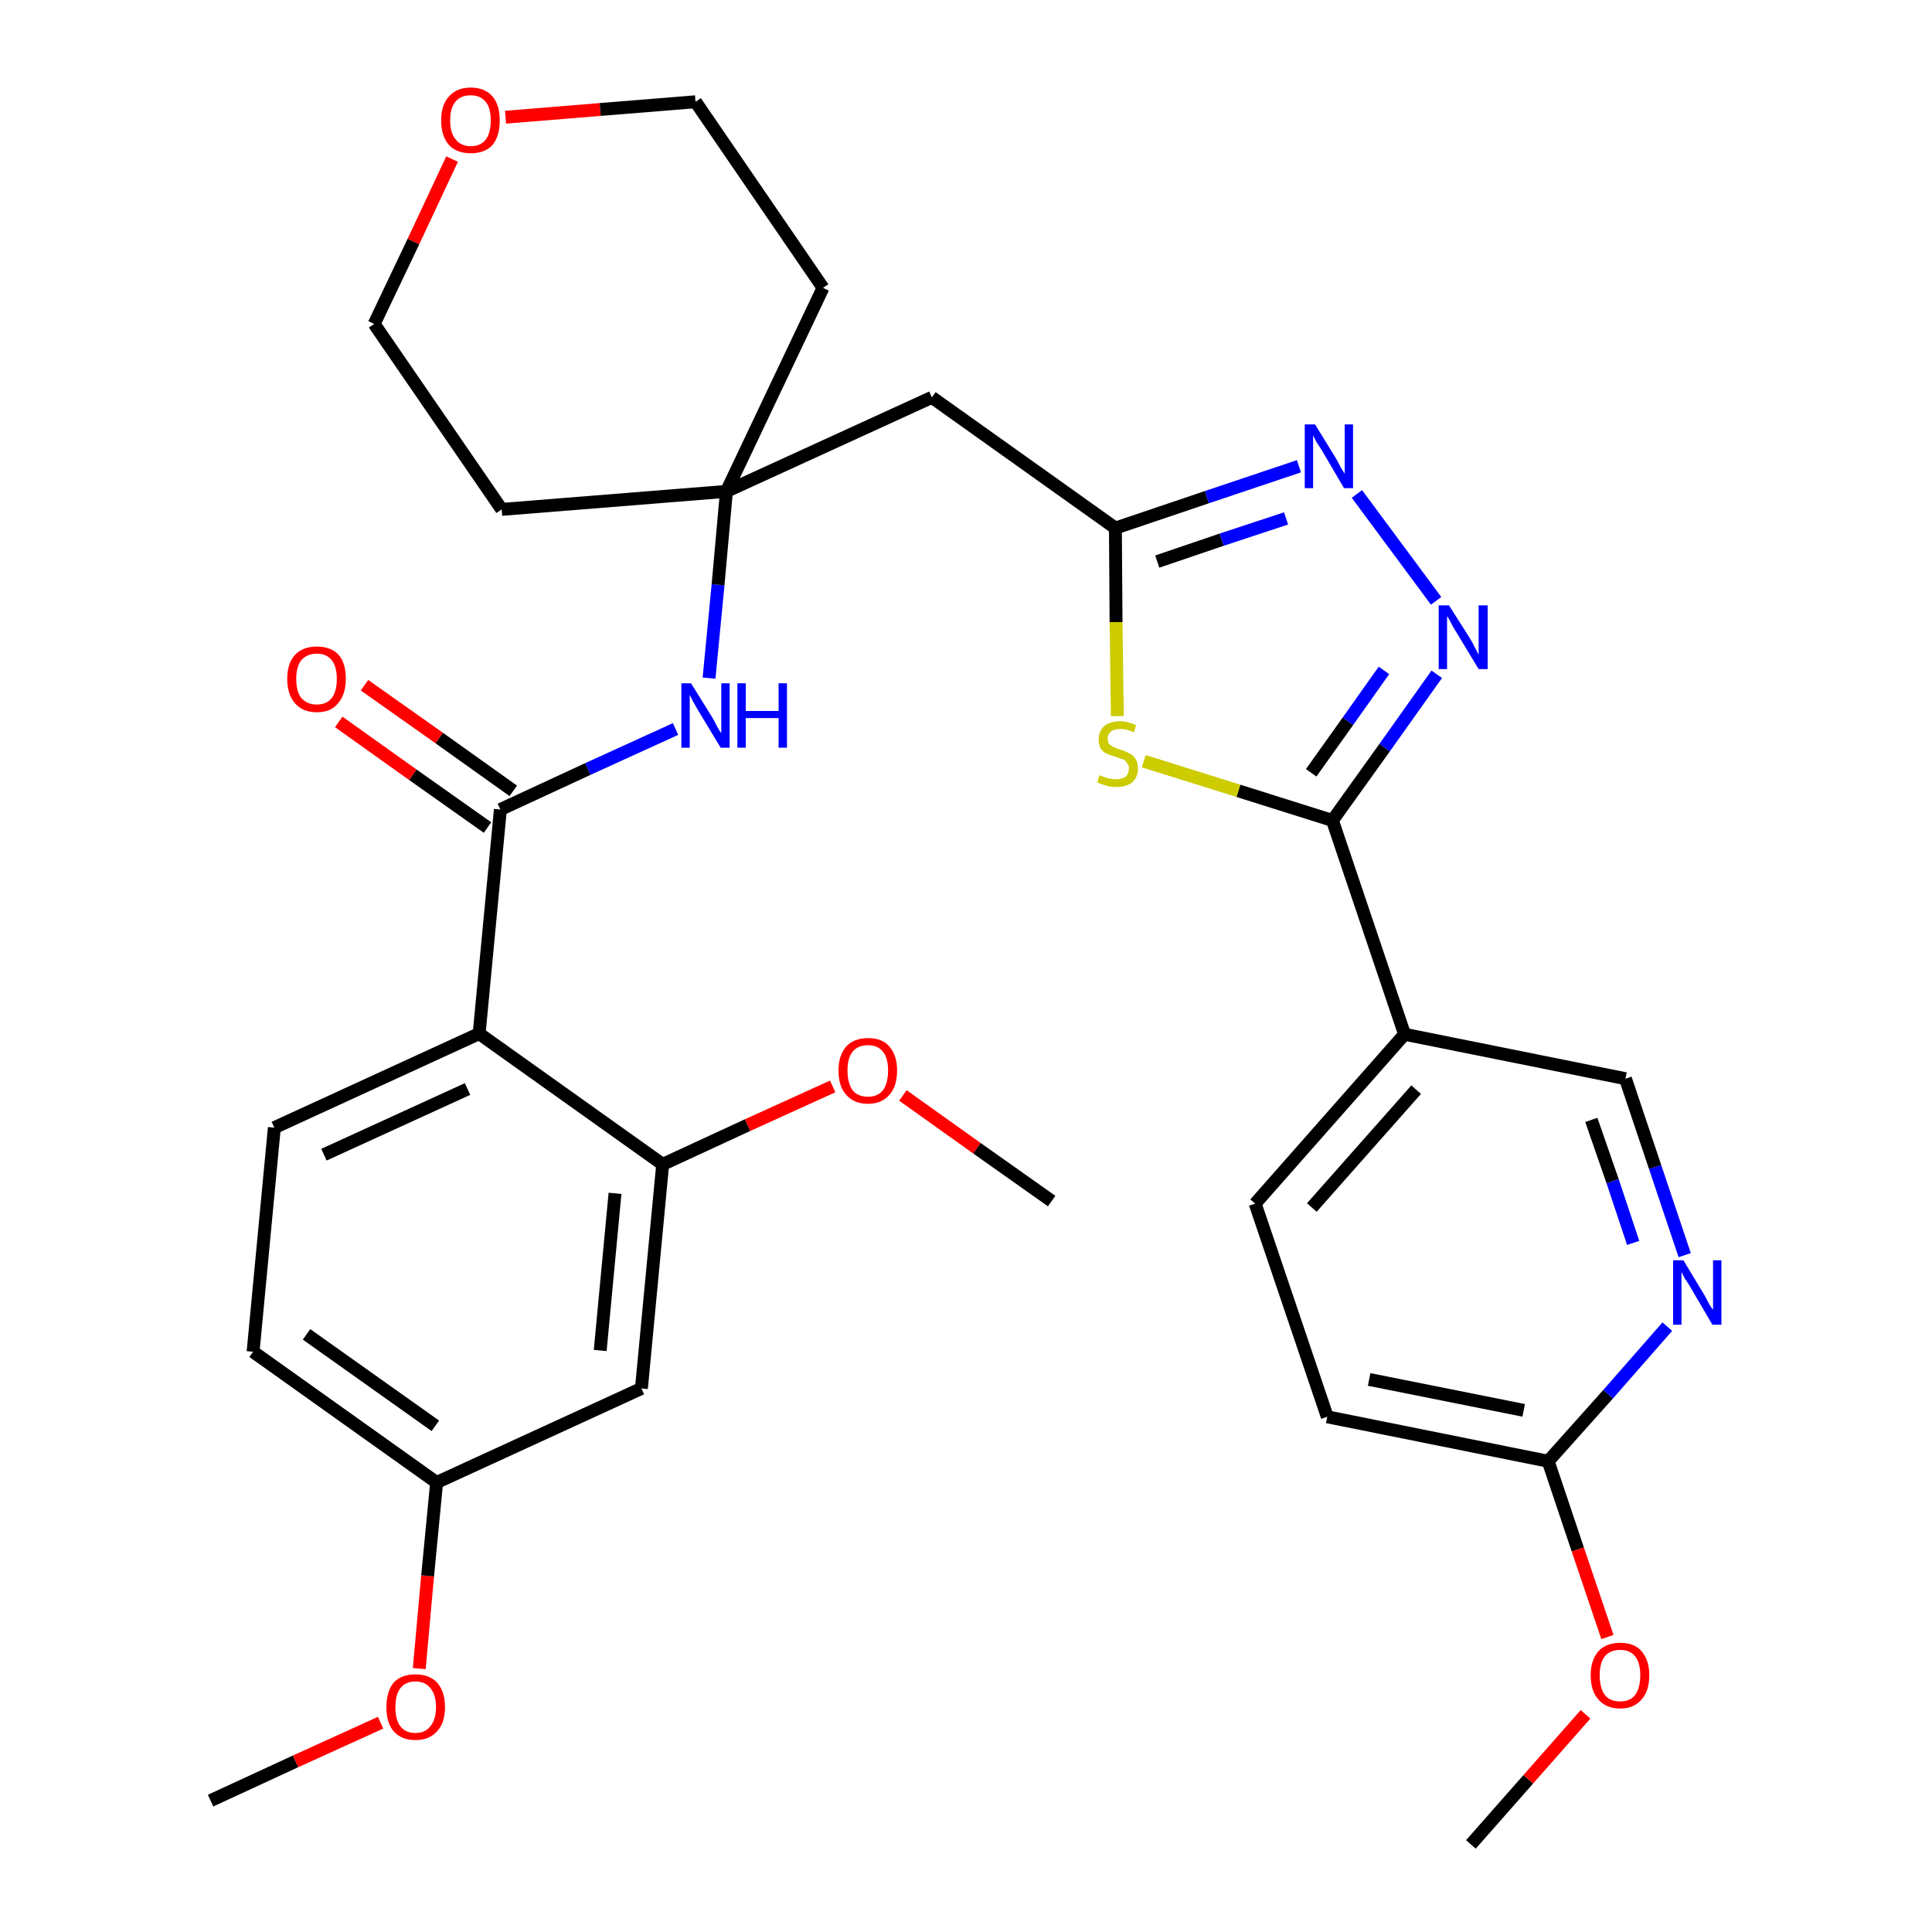 <?xml version='1.0' encoding='iso-8859-1'?>
<svg version='1.1' baseProfile='full'
              xmlns='http://www.w3.org/2000/svg'
                      xmlns:rdkit='http://www.rdkit.org/xml'
                      xmlns:xlink='http://www.w3.org/1999/xlink'
                  xml:space='preserve'
width='300px' height='300px' viewBox='0 0 300 300'>
<!-- END OF HEADER -->
<path class='bond-0 atom-0 atom-1' d='M 32.7,279.6 L 45.9,273.5' style='fill:none;fill-rule:evenodd;stroke:#000000;stroke-width:2.0px;stroke-linecap:butt;stroke-linejoin:miter;stroke-opacity:1' />
<path class='bond-0 atom-0 atom-1' d='M 45.9,273.5 L 59.1,267.5' style='fill:none;fill-rule:evenodd;stroke:#FF0000;stroke-width:2.0px;stroke-linecap:butt;stroke-linejoin:miter;stroke-opacity:1' />
<path class='bond-1 atom-1 atom-2' d='M 65.1,259.1 L 66.4,244.7' style='fill:none;fill-rule:evenodd;stroke:#FF0000;stroke-width:2.0px;stroke-linecap:butt;stroke-linejoin:miter;stroke-opacity:1' />
<path class='bond-1 atom-1 atom-2' d='M 66.4,244.7 L 67.8,230.2' style='fill:none;fill-rule:evenodd;stroke:#000000;stroke-width:2.0px;stroke-linecap:butt;stroke-linejoin:miter;stroke-opacity:1' />
<path class='bond-2 atom-2 atom-3' d='M 67.8,230.2 L 39.3,209.9' style='fill:none;fill-rule:evenodd;stroke:#000000;stroke-width:2.0px;stroke-linecap:butt;stroke-linejoin:miter;stroke-opacity:1' />
<path class='bond-2 atom-2 atom-3' d='M 67.6,221.4 L 47.6,207.2' style='fill:none;fill-rule:evenodd;stroke:#000000;stroke-width:2.0px;stroke-linecap:butt;stroke-linejoin:miter;stroke-opacity:1' />
<path class='bond-32 atom-32 atom-2' d='M 99.6,215.6 L 67.8,230.2' style='fill:none;fill-rule:evenodd;stroke:#000000;stroke-width:2.0px;stroke-linecap:butt;stroke-linejoin:miter;stroke-opacity:1' />
<path class='bond-3 atom-3 atom-4' d='M 39.3,209.9 L 42.6,175.1' style='fill:none;fill-rule:evenodd;stroke:#000000;stroke-width:2.0px;stroke-linecap:butt;stroke-linejoin:miter;stroke-opacity:1' />
<path class='bond-4 atom-4 atom-5' d='M 42.6,175.1 L 74.4,160.5' style='fill:none;fill-rule:evenodd;stroke:#000000;stroke-width:2.0px;stroke-linecap:butt;stroke-linejoin:miter;stroke-opacity:1' />
<path class='bond-4 atom-4 atom-5' d='M 50.3,179.3 L 72.6,169.1' style='fill:none;fill-rule:evenodd;stroke:#000000;stroke-width:2.0px;stroke-linecap:butt;stroke-linejoin:miter;stroke-opacity:1' />
<path class='bond-5 atom-5 atom-6' d='M 74.4,160.5 L 77.7,125.7' style='fill:none;fill-rule:evenodd;stroke:#000000;stroke-width:2.0px;stroke-linecap:butt;stroke-linejoin:miter;stroke-opacity:1' />
<path class='bond-28 atom-5 atom-29' d='M 74.4,160.5 L 102.9,180.8' style='fill:none;fill-rule:evenodd;stroke:#000000;stroke-width:2.0px;stroke-linecap:butt;stroke-linejoin:miter;stroke-opacity:1' />
<path class='bond-6 atom-6 atom-7' d='M 79.7,122.8 L 68.2,114.6' style='fill:none;fill-rule:evenodd;stroke:#000000;stroke-width:2.0px;stroke-linecap:butt;stroke-linejoin:miter;stroke-opacity:1' />
<path class='bond-6 atom-6 atom-7' d='M 68.2,114.6 L 56.6,106.4' style='fill:none;fill-rule:evenodd;stroke:#FF0000;stroke-width:2.0px;stroke-linecap:butt;stroke-linejoin:miter;stroke-opacity:1' />
<path class='bond-6 atom-6 atom-7' d='M 75.7,128.5 L 64.1,120.3' style='fill:none;fill-rule:evenodd;stroke:#000000;stroke-width:2.0px;stroke-linecap:butt;stroke-linejoin:miter;stroke-opacity:1' />
<path class='bond-6 atom-6 atom-7' d='M 64.1,120.3 L 52.6,112.1' style='fill:none;fill-rule:evenodd;stroke:#FF0000;stroke-width:2.0px;stroke-linecap:butt;stroke-linejoin:miter;stroke-opacity:1' />
<path class='bond-7 atom-6 atom-8' d='M 77.7,125.7 L 91.3,119.4' style='fill:none;fill-rule:evenodd;stroke:#000000;stroke-width:2.0px;stroke-linecap:butt;stroke-linejoin:miter;stroke-opacity:1' />
<path class='bond-7 atom-6 atom-8' d='M 91.3,119.4 L 104.9,113.2' style='fill:none;fill-rule:evenodd;stroke:#0000FF;stroke-width:2.0px;stroke-linecap:butt;stroke-linejoin:miter;stroke-opacity:1' />
<path class='bond-8 atom-8 atom-9' d='M 110.1,105.3 L 111.5,90.8' style='fill:none;fill-rule:evenodd;stroke:#0000FF;stroke-width:2.0px;stroke-linecap:butt;stroke-linejoin:miter;stroke-opacity:1' />
<path class='bond-8 atom-8 atom-9' d='M 111.5,90.8 L 112.8,76.3' style='fill:none;fill-rule:evenodd;stroke:#000000;stroke-width:2.0px;stroke-linecap:butt;stroke-linejoin:miter;stroke-opacity:1' />
<path class='bond-9 atom-9 atom-10' d='M 112.8,76.3 L 144.7,61.7' style='fill:none;fill-rule:evenodd;stroke:#000000;stroke-width:2.0px;stroke-linecap:butt;stroke-linejoin:miter;stroke-opacity:1' />
<path class='bond-23 atom-9 atom-24' d='M 112.8,76.3 L 77.9,79.1' style='fill:none;fill-rule:evenodd;stroke:#000000;stroke-width:2.0px;stroke-linecap:butt;stroke-linejoin:miter;stroke-opacity:1' />
<path class='bond-33 atom-28 atom-9' d='M 127.8,44.7 L 112.8,76.3' style='fill:none;fill-rule:evenodd;stroke:#000000;stroke-width:2.0px;stroke-linecap:butt;stroke-linejoin:miter;stroke-opacity:1' />
<path class='bond-10 atom-10 atom-11' d='M 144.7,61.7 L 173.2,82.0' style='fill:none;fill-rule:evenodd;stroke:#000000;stroke-width:2.0px;stroke-linecap:butt;stroke-linejoin:miter;stroke-opacity:1' />
<path class='bond-11 atom-11 atom-12' d='M 173.2,82.0 L 187.4,77.2' style='fill:none;fill-rule:evenodd;stroke:#000000;stroke-width:2.0px;stroke-linecap:butt;stroke-linejoin:miter;stroke-opacity:1' />
<path class='bond-11 atom-11 atom-12' d='M 187.4,77.2 L 201.7,72.4' style='fill:none;fill-rule:evenodd;stroke:#0000FF;stroke-width:2.0px;stroke-linecap:butt;stroke-linejoin:miter;stroke-opacity:1' />
<path class='bond-11 atom-11 atom-12' d='M 179.7,87.2 L 189.7,83.8' style='fill:none;fill-rule:evenodd;stroke:#000000;stroke-width:2.0px;stroke-linecap:butt;stroke-linejoin:miter;stroke-opacity:1' />
<path class='bond-11 atom-11 atom-12' d='M 189.7,83.8 L 199.7,80.5' style='fill:none;fill-rule:evenodd;stroke:#0000FF;stroke-width:2.0px;stroke-linecap:butt;stroke-linejoin:miter;stroke-opacity:1' />
<path class='bond-34 atom-23 atom-11' d='M 173.5,111.2 L 173.3,96.6' style='fill:none;fill-rule:evenodd;stroke:#CCCC00;stroke-width:2.0px;stroke-linecap:butt;stroke-linejoin:miter;stroke-opacity:1' />
<path class='bond-34 atom-23 atom-11' d='M 173.3,96.6 L 173.2,82.0' style='fill:none;fill-rule:evenodd;stroke:#000000;stroke-width:2.0px;stroke-linecap:butt;stroke-linejoin:miter;stroke-opacity:1' />
<path class='bond-12 atom-12 atom-13' d='M 210.7,76.7 L 223.0,93.3' style='fill:none;fill-rule:evenodd;stroke:#0000FF;stroke-width:2.0px;stroke-linecap:butt;stroke-linejoin:miter;stroke-opacity:1' />
<path class='bond-13 atom-13 atom-14' d='M 223.1,104.7 L 215.0,116.1' style='fill:none;fill-rule:evenodd;stroke:#0000FF;stroke-width:2.0px;stroke-linecap:butt;stroke-linejoin:miter;stroke-opacity:1' />
<path class='bond-13 atom-13 atom-14' d='M 215.0,116.1 L 206.9,127.4' style='fill:none;fill-rule:evenodd;stroke:#000000;stroke-width:2.0px;stroke-linecap:butt;stroke-linejoin:miter;stroke-opacity:1' />
<path class='bond-13 atom-13 atom-14' d='M 214.9,104.1 L 209.3,112.0' style='fill:none;fill-rule:evenodd;stroke:#0000FF;stroke-width:2.0px;stroke-linecap:butt;stroke-linejoin:miter;stroke-opacity:1' />
<path class='bond-13 atom-13 atom-14' d='M 209.3,112.0 L 203.6,120.0' style='fill:none;fill-rule:evenodd;stroke:#000000;stroke-width:2.0px;stroke-linecap:butt;stroke-linejoin:miter;stroke-opacity:1' />
<path class='bond-14 atom-14 atom-15' d='M 206.9,127.4 L 218.1,160.6' style='fill:none;fill-rule:evenodd;stroke:#000000;stroke-width:2.0px;stroke-linecap:butt;stroke-linejoin:miter;stroke-opacity:1' />
<path class='bond-22 atom-14 atom-23' d='M 206.9,127.4 L 192.3,122.8' style='fill:none;fill-rule:evenodd;stroke:#000000;stroke-width:2.0px;stroke-linecap:butt;stroke-linejoin:miter;stroke-opacity:1' />
<path class='bond-22 atom-14 atom-23' d='M 192.3,122.8 L 177.6,118.2' style='fill:none;fill-rule:evenodd;stroke:#CCCC00;stroke-width:2.0px;stroke-linecap:butt;stroke-linejoin:miter;stroke-opacity:1' />
<path class='bond-15 atom-15 atom-16' d='M 218.1,160.6 L 194.9,186.9' style='fill:none;fill-rule:evenodd;stroke:#000000;stroke-width:2.0px;stroke-linecap:butt;stroke-linejoin:miter;stroke-opacity:1' />
<path class='bond-15 atom-15 atom-16' d='M 219.9,169.2 L 203.7,187.5' style='fill:none;fill-rule:evenodd;stroke:#000000;stroke-width:2.0px;stroke-linecap:butt;stroke-linejoin:miter;stroke-opacity:1' />
<path class='bond-35 atom-22 atom-15' d='M 252.4,167.5 L 218.1,160.6' style='fill:none;fill-rule:evenodd;stroke:#000000;stroke-width:2.0px;stroke-linecap:butt;stroke-linejoin:miter;stroke-opacity:1' />
<path class='bond-16 atom-16 atom-17' d='M 194.9,186.9 L 206.1,220.0' style='fill:none;fill-rule:evenodd;stroke:#000000;stroke-width:2.0px;stroke-linecap:butt;stroke-linejoin:miter;stroke-opacity:1' />
<path class='bond-17 atom-17 atom-18' d='M 206.1,220.0 L 240.4,226.9' style='fill:none;fill-rule:evenodd;stroke:#000000;stroke-width:2.0px;stroke-linecap:butt;stroke-linejoin:miter;stroke-opacity:1' />
<path class='bond-17 atom-17 atom-18' d='M 212.6,214.2 L 236.6,219.0' style='fill:none;fill-rule:evenodd;stroke:#000000;stroke-width:2.0px;stroke-linecap:butt;stroke-linejoin:miter;stroke-opacity:1' />
<path class='bond-18 atom-18 atom-19' d='M 240.4,226.9 L 245.0,240.6' style='fill:none;fill-rule:evenodd;stroke:#000000;stroke-width:2.0px;stroke-linecap:butt;stroke-linejoin:miter;stroke-opacity:1' />
<path class='bond-18 atom-18 atom-19' d='M 245.0,240.6 L 249.6,254.2' style='fill:none;fill-rule:evenodd;stroke:#FF0000;stroke-width:2.0px;stroke-linecap:butt;stroke-linejoin:miter;stroke-opacity:1' />
<path class='bond-20 atom-18 atom-21' d='M 240.4,226.9 L 249.7,216.5' style='fill:none;fill-rule:evenodd;stroke:#000000;stroke-width:2.0px;stroke-linecap:butt;stroke-linejoin:miter;stroke-opacity:1' />
<path class='bond-20 atom-18 atom-21' d='M 249.7,216.5 L 258.9,206.0' style='fill:none;fill-rule:evenodd;stroke:#0000FF;stroke-width:2.0px;stroke-linecap:butt;stroke-linejoin:miter;stroke-opacity:1' />
<path class='bond-19 atom-19 atom-20' d='M 246.2,266.2 L 237.3,276.3' style='fill:none;fill-rule:evenodd;stroke:#FF0000;stroke-width:2.0px;stroke-linecap:butt;stroke-linejoin:miter;stroke-opacity:1' />
<path class='bond-19 atom-19 atom-20' d='M 237.3,276.3 L 228.4,286.4' style='fill:none;fill-rule:evenodd;stroke:#000000;stroke-width:2.0px;stroke-linecap:butt;stroke-linejoin:miter;stroke-opacity:1' />
<path class='bond-21 atom-21 atom-22' d='M 261.6,194.9 L 257.0,181.2' style='fill:none;fill-rule:evenodd;stroke:#0000FF;stroke-width:2.0px;stroke-linecap:butt;stroke-linejoin:miter;stroke-opacity:1' />
<path class='bond-21 atom-21 atom-22' d='M 257.0,181.2 L 252.4,167.5' style='fill:none;fill-rule:evenodd;stroke:#000000;stroke-width:2.0px;stroke-linecap:butt;stroke-linejoin:miter;stroke-opacity:1' />
<path class='bond-21 atom-21 atom-22' d='M 253.6,193.0 L 250.4,183.4' style='fill:none;fill-rule:evenodd;stroke:#0000FF;stroke-width:2.0px;stroke-linecap:butt;stroke-linejoin:miter;stroke-opacity:1' />
<path class='bond-21 atom-21 atom-22' d='M 250.4,183.4 L 247.1,173.9' style='fill:none;fill-rule:evenodd;stroke:#000000;stroke-width:2.0px;stroke-linecap:butt;stroke-linejoin:miter;stroke-opacity:1' />
<path class='bond-24 atom-24 atom-25' d='M 77.9,79.1 L 58.1,50.3' style='fill:none;fill-rule:evenodd;stroke:#000000;stroke-width:2.0px;stroke-linecap:butt;stroke-linejoin:miter;stroke-opacity:1' />
<path class='bond-25 atom-25 atom-26' d='M 58.1,50.3 L 64.2,37.5' style='fill:none;fill-rule:evenodd;stroke:#000000;stroke-width:2.0px;stroke-linecap:butt;stroke-linejoin:miter;stroke-opacity:1' />
<path class='bond-25 atom-25 atom-26' d='M 64.2,37.5 L 70.2,24.7' style='fill:none;fill-rule:evenodd;stroke:#FF0000;stroke-width:2.0px;stroke-linecap:butt;stroke-linejoin:miter;stroke-opacity:1' />
<path class='bond-26 atom-26 atom-27' d='M 78.5,18.2 L 93.2,17.0' style='fill:none;fill-rule:evenodd;stroke:#FF0000;stroke-width:2.0px;stroke-linecap:butt;stroke-linejoin:miter;stroke-opacity:1' />
<path class='bond-26 atom-26 atom-27' d='M 93.2,17.0 L 108.0,15.8' style='fill:none;fill-rule:evenodd;stroke:#000000;stroke-width:2.0px;stroke-linecap:butt;stroke-linejoin:miter;stroke-opacity:1' />
<path class='bond-27 atom-27 atom-28' d='M 108.0,15.8 L 127.8,44.7' style='fill:none;fill-rule:evenodd;stroke:#000000;stroke-width:2.0px;stroke-linecap:butt;stroke-linejoin:miter;stroke-opacity:1' />
<path class='bond-29 atom-29 atom-30' d='M 102.9,180.8 L 116.1,174.7' style='fill:none;fill-rule:evenodd;stroke:#000000;stroke-width:2.0px;stroke-linecap:butt;stroke-linejoin:miter;stroke-opacity:1' />
<path class='bond-29 atom-29 atom-30' d='M 116.1,174.7 L 129.3,168.7' style='fill:none;fill-rule:evenodd;stroke:#FF0000;stroke-width:2.0px;stroke-linecap:butt;stroke-linejoin:miter;stroke-opacity:1' />
<path class='bond-31 atom-29 atom-32' d='M 102.9,180.8 L 99.6,215.6' style='fill:none;fill-rule:evenodd;stroke:#000000;stroke-width:2.0px;stroke-linecap:butt;stroke-linejoin:miter;stroke-opacity:1' />
<path class='bond-31 atom-29 atom-32' d='M 95.5,185.3 L 93.2,209.7' style='fill:none;fill-rule:evenodd;stroke:#000000;stroke-width:2.0px;stroke-linecap:butt;stroke-linejoin:miter;stroke-opacity:1' />
<path class='bond-30 atom-30 atom-31' d='M 140.2,170.1 L 151.7,178.3' style='fill:none;fill-rule:evenodd;stroke:#FF0000;stroke-width:2.0px;stroke-linecap:butt;stroke-linejoin:miter;stroke-opacity:1' />
<path class='bond-30 atom-30 atom-31' d='M 151.7,178.3 L 163.3,186.5' style='fill:none;fill-rule:evenodd;stroke:#000000;stroke-width:2.0px;stroke-linecap:butt;stroke-linejoin:miter;stroke-opacity:1' />
<path  class='atom-1' d='M 60.0 265.1
Q 60.0 262.7, 61.1 261.3
Q 62.3 260.0, 64.5 260.0
Q 66.7 260.0, 67.9 261.3
Q 69.1 262.7, 69.1 265.1
Q 69.1 267.5, 67.9 268.8
Q 66.7 270.2, 64.5 270.2
Q 62.3 270.2, 61.1 268.8
Q 60.0 267.5, 60.0 265.1
M 64.5 269.1
Q 66.0 269.1, 66.8 268.1
Q 67.7 267.0, 67.7 265.1
Q 67.7 263.1, 66.8 262.1
Q 66.0 261.1, 64.5 261.1
Q 63.0 261.1, 62.2 262.1
Q 61.4 263.1, 61.4 265.1
Q 61.4 267.1, 62.2 268.1
Q 63.0 269.1, 64.5 269.1
' fill='#FF0000'/>
<path  class='atom-7' d='M 44.6 105.4
Q 44.6 103.0, 45.8 101.7
Q 47.0 100.4, 49.2 100.4
Q 51.4 100.4, 52.6 101.7
Q 53.7 103.0, 53.7 105.4
Q 53.7 107.8, 52.5 109.2
Q 51.4 110.6, 49.2 110.6
Q 47.0 110.6, 45.8 109.2
Q 44.6 107.8, 44.6 105.4
M 49.2 109.4
Q 50.7 109.4, 51.5 108.4
Q 52.3 107.4, 52.3 105.4
Q 52.3 103.5, 51.5 102.5
Q 50.7 101.5, 49.2 101.5
Q 47.7 101.5, 46.8 102.5
Q 46.0 103.5, 46.0 105.4
Q 46.0 107.4, 46.8 108.4
Q 47.7 109.4, 49.2 109.4
' fill='#FF0000'/>
<path  class='atom-8' d='M 107.3 106.1
L 110.6 111.4
Q 110.9 111.9, 111.4 112.9
Q 111.9 113.8, 112.0 113.8
L 112.0 106.1
L 113.3 106.1
L 113.3 116.1
L 111.9 116.1
L 108.4 110.3
Q 108.0 109.6, 107.6 108.9
Q 107.2 108.1, 107.1 107.9
L 107.1 116.1
L 105.8 116.1
L 105.8 106.1
L 107.3 106.1
' fill='#0000FF'/>
<path  class='atom-8' d='M 114.5 106.1
L 115.8 106.1
L 115.8 110.4
L 120.9 110.4
L 120.9 106.1
L 122.2 106.1
L 122.2 116.1
L 120.9 116.1
L 120.9 111.5
L 115.8 111.5
L 115.8 116.1
L 114.5 116.1
L 114.5 106.1
' fill='#0000FF'/>
<path  class='atom-12' d='M 204.2 65.9
L 207.4 71.1
Q 207.7 71.6, 208.2 72.6
Q 208.8 73.5, 208.8 73.6
L 208.8 65.9
L 210.1 65.9
L 210.1 75.8
L 208.7 75.8
L 205.3 70.0
Q 204.9 69.4, 204.4 68.6
Q 204.0 67.8, 203.9 67.6
L 203.9 75.8
L 202.6 75.8
L 202.6 65.9
L 204.2 65.9
' fill='#0000FF'/>
<path  class='atom-13' d='M 225.0 94.0
L 228.3 99.2
Q 228.6 99.7, 229.1 100.7
Q 229.6 101.6, 229.6 101.7
L 229.6 94.0
L 231.0 94.0
L 231.0 103.9
L 229.6 103.9
L 226.1 98.1
Q 225.7 97.5, 225.3 96.7
Q 224.9 95.9, 224.7 95.7
L 224.7 103.9
L 223.4 103.9
L 223.4 94.0
L 225.0 94.0
' fill='#0000FF'/>
<path  class='atom-19' d='M 247.0 260.1
Q 247.0 257.8, 248.2 256.4
Q 249.4 255.1, 251.6 255.1
Q 253.8 255.1, 254.9 256.4
Q 256.1 257.8, 256.1 260.1
Q 256.1 262.6, 254.9 263.9
Q 253.7 265.3, 251.6 265.3
Q 249.4 265.3, 248.2 263.9
Q 247.0 262.6, 247.0 260.1
M 251.6 264.2
Q 253.1 264.2, 253.9 263.2
Q 254.7 262.1, 254.7 260.1
Q 254.7 258.2, 253.9 257.2
Q 253.1 256.2, 251.6 256.2
Q 250.0 256.2, 249.2 257.2
Q 248.4 258.2, 248.4 260.1
Q 248.4 262.1, 249.2 263.2
Q 250.0 264.2, 251.6 264.2
' fill='#FF0000'/>
<path  class='atom-21' d='M 261.4 195.7
L 264.6 201.0
Q 264.9 201.5, 265.4 202.5
Q 266.0 203.4, 266.0 203.4
L 266.0 195.7
L 267.3 195.7
L 267.3 205.7
L 265.9 205.7
L 262.5 199.9
Q 262.1 199.2, 261.6 198.5
Q 261.2 197.7, 261.1 197.5
L 261.1 205.7
L 259.8 205.7
L 259.8 195.7
L 261.4 195.7
' fill='#0000FF'/>
<path  class='atom-23' d='M 170.7 120.4
Q 170.8 120.4, 171.3 120.6
Q 171.8 120.8, 172.3 120.9
Q 172.8 121.0, 173.3 121.0
Q 174.2 121.0, 174.8 120.6
Q 175.3 120.1, 175.3 119.3
Q 175.3 118.8, 175.0 118.5
Q 174.8 118.1, 174.4 117.9
Q 173.9 117.8, 173.2 117.5
Q 172.4 117.3, 171.8 117.0
Q 171.3 116.8, 170.9 116.2
Q 170.6 115.7, 170.6 114.8
Q 170.6 113.6, 171.4 112.8
Q 172.3 112.0, 173.9 112.0
Q 175.1 112.0, 176.4 112.6
L 176.1 113.7
Q 174.9 113.2, 174.0 113.2
Q 173.0 113.2, 172.5 113.6
Q 172.0 114.0, 172.0 114.6
Q 172.0 115.2, 172.2 115.5
Q 172.5 115.8, 172.9 116.0
Q 173.3 116.2, 174.0 116.4
Q 174.9 116.7, 175.4 117.0
Q 175.9 117.2, 176.3 117.8
Q 176.7 118.4, 176.7 119.3
Q 176.7 120.7, 175.8 121.5
Q 174.9 122.2, 173.4 122.2
Q 172.5 122.2, 171.8 122.0
Q 171.1 121.8, 170.4 121.5
L 170.7 120.4
' fill='#CCCC00'/>
<path  class='atom-26' d='M 68.5 18.7
Q 68.5 16.3, 69.7 15.0
Q 70.9 13.6, 73.1 13.6
Q 75.3 13.6, 76.5 15.0
Q 77.6 16.3, 77.6 18.7
Q 77.6 21.1, 76.5 22.5
Q 75.3 23.8, 73.1 23.8
Q 70.9 23.8, 69.7 22.5
Q 68.5 21.1, 68.5 18.7
M 73.1 22.7
Q 74.6 22.7, 75.4 21.7
Q 76.2 20.7, 76.2 18.7
Q 76.2 16.7, 75.4 15.8
Q 74.6 14.8, 73.1 14.8
Q 71.6 14.8, 70.8 15.7
Q 69.9 16.7, 69.9 18.7
Q 69.9 20.7, 70.8 21.7
Q 71.6 22.7, 73.1 22.7
' fill='#FF0000'/>
<path  class='atom-30' d='M 130.2 166.2
Q 130.2 163.9, 131.4 162.5
Q 132.6 161.2, 134.8 161.2
Q 137.0 161.2, 138.1 162.5
Q 139.3 163.9, 139.3 166.2
Q 139.3 168.7, 138.1 170.0
Q 136.9 171.4, 134.8 171.4
Q 132.6 171.4, 131.4 170.0
Q 130.2 168.7, 130.2 166.2
M 134.8 170.3
Q 136.3 170.3, 137.1 169.3
Q 137.9 168.2, 137.9 166.2
Q 137.9 164.3, 137.1 163.3
Q 136.3 162.3, 134.8 162.3
Q 133.2 162.3, 132.4 163.3
Q 131.6 164.3, 131.6 166.2
Q 131.6 168.2, 132.4 169.3
Q 133.2 170.3, 134.8 170.3
' fill='#FF0000'/>
</svg>
